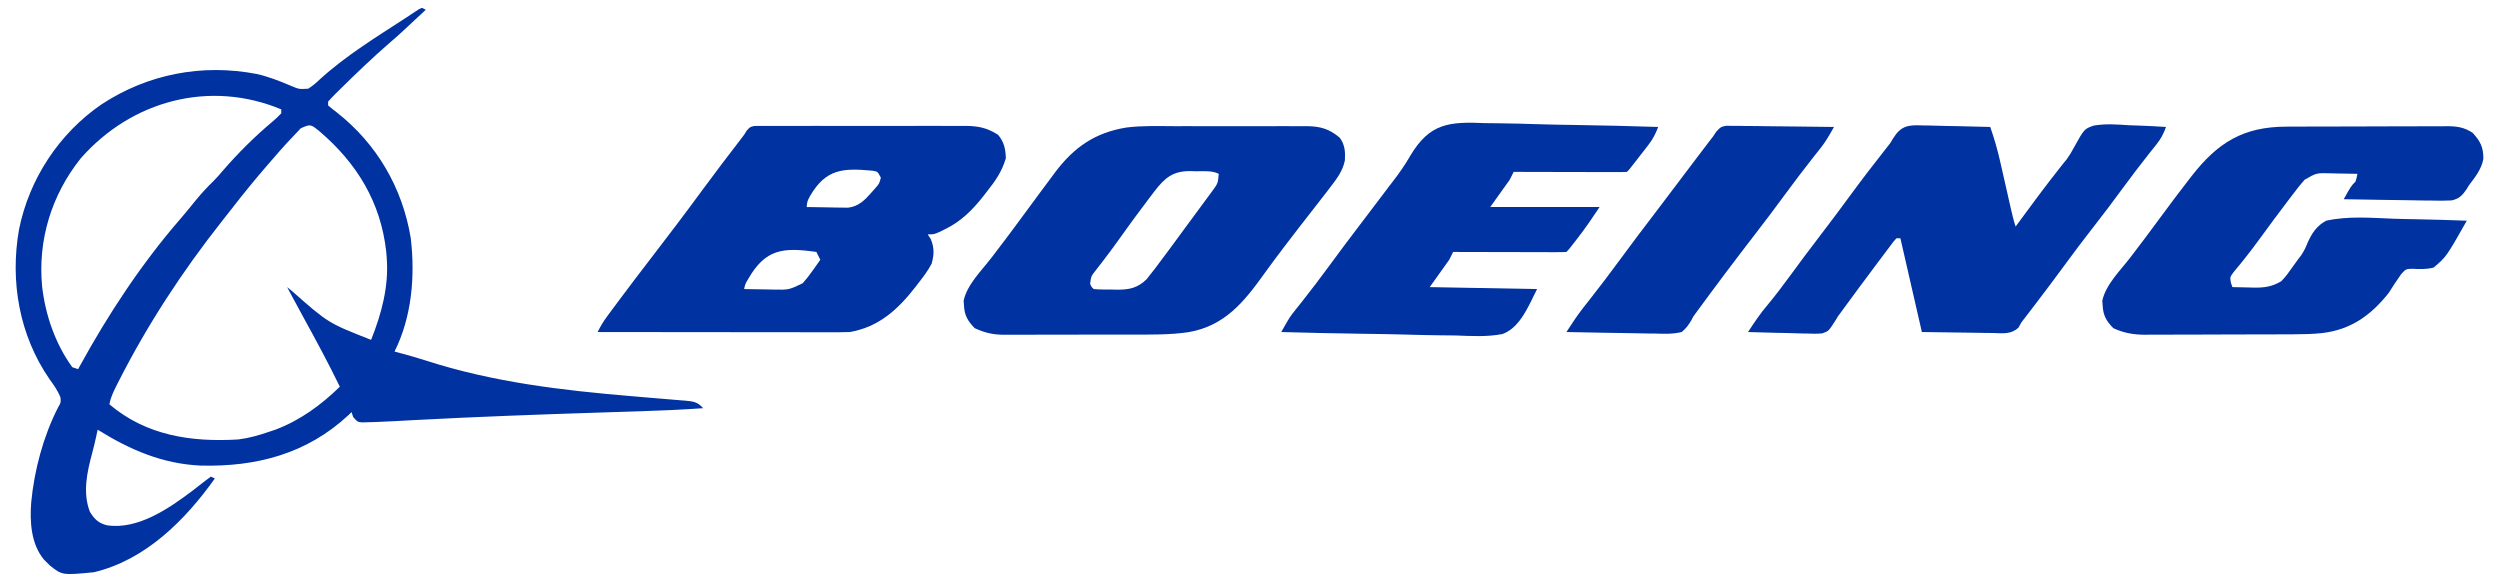 <?xml version="1.0" encoding="UTF-8"?>
<svg version="1.1" xmlns="http://www.w3.org/2000/svg" width="1280" height="298">
<path d="M0 0 C0.99 0.495 0.99 0.495 2 1 C-11.686 13.782 -11.686 13.782 -15.938 17.438 C-25.083 25.352 -33.834 33.753 -42.438 42.25 C-42.999 42.799 -43.561 43.347 -44.139 43.913 C-45.466 45.236 -46.739 46.614 -48 48 C-48 48.66 -48 49.32 -48 50 C-46.59 51.224 -45.119 52.379 -43.625 53.5 C-23.054 69.661 -9.945 92.126 -5.688 117.938 C-3.398 137.351 -5.129 158.258 -14 176 C-13.326 176.178 -12.653 176.356 -11.958 176.54 C-7.244 177.804 -2.558 179.109 2.086 180.613 C36.326 191.678 71.702 195.851 107.398 198.839 C111.023 199.143 114.647 199.456 118.27 199.769 C120.133 199.926 121.995 200.079 123.859 200.227 C126.637 200.449 129.414 200.688 132.191 200.93 C133.035 200.993 133.879 201.056 134.748 201.121 C138.954 201.504 141.228 201.783 144 205 C133.23 205.744 122.473 206.241 111.683 206.57 C109.019 206.651 106.355 206.736 103.69 206.821 C99.871 206.944 96.051 207.066 92.232 207.187 C60.185 208.204 28.159 209.376 -3.858 211.085 C-5.022 211.147 -6.187 211.209 -7.386 211.272 C-9.5 211.385 -11.613 211.5 -13.726 211.619 C-16.484 211.768 -19.24 211.893 -22 212 C-23.012 212.04 -24.024 212.08 -25.066 212.121 C-26.057 212.144 -27.048 212.167 -28.069 212.191 C-28.963 212.215 -29.856 212.239 -30.777 212.264 C-33 212 -33 212 -35.188 209.5 C-35.456 208.675 -35.724 207.85 -36 207 C-36.499 207.485 -36.998 207.969 -37.512 208.469 C-58.812 228.354 -84.777 235.105 -113.266 234.379 C-132.838 233.506 -149.543 226.254 -166 216 C-166.268 217.238 -166.536 218.475 -166.812 219.75 C-167.408 222.469 -168.043 225.16 -168.766 227.848 C-171.416 237.707 -173.763 248.126 -170 258 C-167.563 261.95 -165.53 263.917 -161 265 C-145.23 267.185 -129.483 256.339 -117.375 247.188 C-115.579 245.797 -113.787 244.402 -112 243 C-110.669 241.996 -109.337 240.995 -108 240 C-107.34 240.33 -106.68 240.66 -106 241 C-121.25 262.409 -141.592 282.761 -168 289 C-184.15 290.536 -184.15 290.536 -190.461 285.531 C-190.969 285.026 -191.477 284.521 -192 284 C-192.487 283.515 -192.975 283.031 -193.477 282.531 C-200.175 274.541 -200.803 262.946 -200 253 C-198.445 236.698 -193.798 219.39 -186.364 204.786 C-184.817 202.152 -184.817 202.152 -185.02 199.559 C-186.377 196.015 -188.49 193.121 -190.688 190.062 C-206.09 167.737 -210.936 140.117 -206.281 113.582 C-201.106 87.734 -185.824 64.391 -164.052 49.456 C-140.351 33.872 -112.49 28.54 -84.652 33.859 C-78.643 35.192 -72.933 37.43 -67.28 39.838 C-62.865 41.712 -62.865 41.712 -58.188 41.406 C-55.971 39.981 -54.195 38.531 -52.312 36.688 C-38.978 24.495 -23.093 14.838 -8 5 C-6.85 4.232 -6.85 4.232 -5.677 3.449 C-4.961 2.981 -4.245 2.513 -3.508 2.031 C-2.563 1.406 -2.563 1.406 -1.598 0.768 C-1.071 0.514 -0.543 0.261 0 0 Z M-174.652 77.059 C-189.604 95.792 -196.708 118.844 -194.438 142.688 C-192.742 157.347 -187.709 171.985 -179 184 C-178.01 184.33 -177.02 184.66 -176 185 C-175.731 184.505 -175.461 184.01 -175.184 183.501 C-160.58 156.865 -143.473 130.886 -123.527 107.93 C-121.037 105.043 -118.638 102.097 -116.25 99.125 C-113.226 95.407 -110.093 91.972 -106.648 88.645 C-104.997 86.997 -103.504 85.282 -102 83.5 C-94.248 74.518 -85.61 65.916 -76.516 58.297 C-74.914 56.927 -73.404 55.573 -72 54 C-72 53.34 -72 52.68 -72 52 C-108.579 36.733 -148.669 47.451 -174.652 77.059 Z M-62.016 61.688 C-66.832 66.672 -71.502 71.727 -76 77 C-76.904 78.041 -77.809 79.081 -78.715 80.121 C-85.212 87.606 -91.45 95.248 -97.512 103.087 C-99.099 105.127 -100.703 107.154 -102.309 109.18 C-122.717 135.005 -140.701 162.495 -155.562 191.875 C-155.897 192.535 -156.232 193.196 -156.578 193.876 C-158.064 196.871 -159.394 199.697 -160 203 C-141.061 219.057 -118.031 222.441 -94 221 C-88.451 220.307 -83.285 218.832 -78 217 C-76.962 216.649 -75.925 216.299 -74.855 215.938 C-62.273 211.188 -51.567 203.325 -42 194 C-47.857 181.976 -54.175 170.235 -60.62 158.517 C-62.514 155.063 -64.386 151.596 -66.25 148.125 C-66.791 147.117 -67.333 146.109 -67.891 145.07 C-68.257 144.387 -68.623 143.704 -69 143 C-68.163 143.678 -67.327 144.356 -66.465 145.055 C-47.945 161.405 -47.945 161.405 -26 170 C-20.645 156.644 -16.85 142.513 -18 128 C-18.081 126.961 -18.162 125.922 -18.246 124.852 C-21.048 99.605 -33.24 79.575 -52.344 63.305 C-57.003 59.482 -57.003 59.482 -62.016 61.688 Z " fill="#0032A1" transform="translate(216,4)"/>
<path d="M0 0 C0.864 -0.002 1.729 -0.003 2.619 -0.005 C4.11 -0.021 4.11 -0.021 5.631 -0.039 C6.72 -0.031 7.81 -0.023 8.932 -0.014 C10.08 -0.021 11.229 -0.028 12.412 -0.035 C16.221 -0.053 20.029 -0.041 23.838 -0.028 C26.482 -0.031 29.127 -0.034 31.771 -0.039 C37.322 -0.047 42.873 -0.037 48.424 -0.018 C54.827 0.004 61.23 -0.003 67.634 -0.025 C73.139 -0.044 78.644 -0.046 84.149 -0.036 C87.434 -0.029 90.718 -0.03 94.002 -0.042 C97.672 -0.052 101.341 -0.036 105.01 -0.014 C106.629 -0.026 106.629 -0.026 108.281 -0.039 C114.891 0.035 119.156 0.984 124.795 4.503 C127.882 8.188 128.633 11.735 128.795 16.503 C126.809 23.278 123.482 28.085 119.107 33.566 C118.52 34.33 117.933 35.093 117.328 35.88 C111.719 43.015 105.749 48.984 97.482 52.941 C96.475 53.435 95.469 53.928 94.431 54.437 C91.795 55.503 91.795 55.503 88.795 55.503 C89.31 56.308 89.826 57.112 90.357 57.941 C92.218 62.553 92.091 65.729 90.795 70.503 C88.99 73.947 86.746 76.944 84.357 80.003 C83.721 80.836 83.084 81.669 82.428 82.528 C73.562 93.908 63.628 103.052 48.795 105.503 C46.963 105.589 45.129 105.625 43.296 105.624 C42.204 105.625 41.112 105.626 39.986 105.628 C38.798 105.624 37.61 105.621 36.385 105.617 C34.497 105.617 34.497 105.617 32.57 105.617 C29.127 105.618 25.683 105.612 22.239 105.605 C18.637 105.598 15.035 105.598 11.433 105.597 C4.615 105.594 -2.202 105.585 -9.02 105.575 C-16.783 105.564 -24.546 105.559 -32.309 105.554 C-48.274 105.543 -64.24 105.526 -80.205 105.503 C-78.805 102.637 -77.303 100.121 -75.404 97.554 C-74.567 96.419 -74.567 96.419 -73.714 95.262 C-73.113 94.455 -72.512 93.647 -71.893 92.816 C-71.266 91.97 -70.639 91.124 -69.994 90.253 C-64.386 82.704 -58.683 75.232 -52.952 67.777 C-44.031 56.165 -35.172 44.514 -26.519 32.701 C-20.061 23.906 -13.429 15.244 -6.792 6.584 C-5.185 4.547 -5.185 4.547 -3.908 2.405 C-2.205 0.503 -2.205 0.503 0 0 Z M28.576 35.808 C27.119 38.513 27.119 38.513 26.795 41.503 C30.69 41.591 34.586 41.644 38.482 41.691 C40.136 41.729 40.136 41.729 41.824 41.767 C43.424 41.782 43.424 41.782 45.056 41.796 C46.036 41.812 47.015 41.828 48.024 41.844 C53.427 41.18 56.584 37.966 60.045 34.003 C60.731 33.23 61.416 32.456 62.123 31.66 C63.974 29.518 63.974 29.518 64.795 26.503 C63.161 23.336 63.161 23.336 60.555 22.909 C45.301 21.479 36.645 21.983 28.576 35.808 Z M-3.205 78.468 C-4.627 80.863 -4.627 80.863 -5.205 83.503 C-1.33 83.591 2.544 83.644 6.42 83.691 C7.514 83.716 8.609 83.741 9.736 83.767 C17.737 83.921 17.737 83.921 24.795 80.503 C26.591 78.452 28.132 76.536 29.67 74.316 C30.072 73.757 30.474 73.198 30.888 72.623 C31.869 71.257 32.833 69.882 33.795 68.503 C33.135 67.183 32.475 65.863 31.795 64.503 C14.708 62.059 5.694 62.92 -3.205 78.468 Z " fill="#0032A1" transform="translate(386.205,64.497)"/>
<path d="M0 0 C2.138 -0.002 4.276 -0.005 6.414 -0.009 C10.868 -0.013 15.321 -0.007 19.775 0.007 C25.473 0.024 31.171 0.015 36.869 -0.003 C41.272 -0.014 45.676 -0.011 50.08 -0.003 C52.181 -0.001 54.282 -0.003 56.384 -0.01 C59.317 -0.018 62.25 -0.006 65.183 0.01 C66.043 0.004 66.903 -0.002 67.789 -0.008 C74.609 0.063 79.279 1.372 84.598 5.898 C87.272 9.521 87.494 13.092 87.246 17.5 C86.124 23.051 83.051 26.959 79.66 31.398 C78.944 32.339 78.944 32.339 78.212 33.299 C75.351 37.042 72.455 40.756 69.539 44.457 C65.532 49.547 61.588 54.684 57.66 59.836 C56.992 60.709 56.325 61.583 55.636 62.483 C52.328 66.827 49.066 71.197 45.887 75.637 C35.576 90.025 25.719 102.233 7.272 105.454 C-2.408 106.887 -12.125 106.707 -21.891 106.699 C-23.96 106.703 -26.03 106.707 -28.1 106.712 C-32.414 106.72 -36.728 106.719 -41.042 106.714 C-46.558 106.708 -52.073 106.725 -57.588 106.748 C-61.853 106.763 -66.117 106.764 -70.382 106.761 C-72.416 106.761 -74.449 106.767 -76.483 106.777 C-79.325 106.789 -82.167 106.782 -85.009 106.771 C-85.839 106.778 -86.669 106.786 -87.524 106.794 C-93.098 106.744 -97.254 105.731 -102.34 103.398 C-105.883 99.674 -107.514 96.932 -107.777 91.836 C-107.838 91.03 -107.899 90.225 -107.961 89.395 C-106.27 81.239 -98.831 73.985 -93.84 67.523 C-88.602 60.699 -83.422 53.84 -78.34 46.898 C-76.01 43.729 -73.675 40.563 -71.34 37.398 C-70.674 36.494 -70.008 35.59 -69.322 34.659 C-67.234 31.835 -65.133 29.022 -63.027 26.211 C-62.077 24.919 -62.077 24.919 -61.107 23.602 C-51.377 10.689 -40.642 3.299 -24.569 0.677 C-16.45 -0.336 -8.166 -0.027 0 0 Z M-10.184 33.235 C-10.751 33.99 -11.318 34.745 -11.902 35.523 C-12.507 36.315 -13.112 37.107 -13.736 37.923 C-19.016 44.873 -24.141 51.934 -29.203 59.043 C-31.298 61.976 -33.44 64.862 -35.633 67.723 C-36.152 68.406 -36.671 69.09 -37.206 69.794 C-38.187 71.081 -39.177 72.36 -40.178 73.63 C-42.711 76.837 -42.711 76.837 -43.191 80.75 C-42.45 82.389 -42.45 82.389 -41.34 83.398 C-38.286 83.678 -35.217 83.63 -32.152 83.648 C-31.301 83.669 -30.449 83.69 -29.572 83.711 C-23.286 83.75 -18.932 82.951 -14.277 78.367 C-13.638 77.552 -12.999 76.738 -12.34 75.898 C-11.57 74.919 -10.801 73.939 -10.008 72.93 C-4.997 66.338 -0.105 59.66 4.777 52.973 C8.572 47.786 12.397 42.622 16.218 37.453 C16.771 36.703 17.324 35.953 17.895 35.18 C18.381 34.52 18.868 33.861 19.37 33.182 C22.235 29.272 22.235 29.272 22.66 24.398 C19.055 22.596 14.88 23.128 10.91 23.086 C10.016 23.057 9.121 23.028 8.199 22.998 C-0.73 22.912 -4.867 26.347 -10.184 33.235 Z " fill="#0032A1" transform="translate(601.34,64.602)"/>
<path d="M0 0 C0.957 -0.005 1.914 -0.01 2.9 -0.015 C6.052 -0.03 9.205 -0.036 12.357 -0.042 C14.554 -0.048 16.751 -0.054 18.947 -0.059 C23.547 -0.07 28.147 -0.076 32.747 -0.079 C38.638 -0.085 44.529 -0.109 50.42 -0.137 C54.955 -0.156 59.49 -0.161 64.025 -0.162 C66.197 -0.165 68.369 -0.173 70.541 -0.187 C73.578 -0.204 76.615 -0.202 79.652 -0.195 C80.994 -0.209 80.994 -0.209 82.364 -0.223 C87.437 -0.189 90.938 0.331 95.326 3.161 C99.279 7.541 100.861 10.499 100.803 16.524 C99.849 21.803 96.526 25.97 93.326 30.161 C92.979 30.748 92.631 31.335 92.274 31.939 C90.083 35.186 88.449 36.913 84.547 37.776 C81.029 37.972 77.575 37.948 74.053 37.845 C72.774 37.835 71.495 37.825 70.177 37.815 C66.793 37.782 63.411 37.719 60.028 37.642 C56.569 37.57 53.11 37.538 49.65 37.503 C42.875 37.426 36.101 37.309 29.326 37.161 C33.076 30.411 33.076 30.411 35.326 28.161 C35.969 26.092 35.969 26.092 36.326 24.161 C32.764 24.074 29.202 24.021 25.639 23.974 C24.631 23.948 23.624 23.923 22.586 23.897 C15.375 23.686 15.375 23.686 9.326 27.161 C7.035 29.724 4.955 32.415 2.889 35.161 C2.282 35.954 1.676 36.746 1.052 37.562 C-3.934 44.107 -8.828 50.721 -13.67 57.373 C-16.314 61 -18.981 64.586 -21.811 68.071 C-22.525 68.958 -22.525 68.958 -23.253 69.863 C-24.515 71.418 -25.795 72.958 -27.076 74.497 C-28.964 77.054 -28.964 77.054 -28.428 80.013 C-28.179 80.722 -27.93 81.431 -27.674 82.161 C-24.819 82.243 -21.967 82.302 -19.111 82.349 C-18.311 82.374 -17.512 82.399 -16.688 82.425 C-11.339 82.49 -7.388 81.961 -2.674 79.161 C-0.469 76.932 1.295 74.485 3.076 71.911 C3.525 71.287 3.973 70.663 4.436 70.021 C4.91 69.361 5.384 68.701 5.873 68.021 C6.426 67.303 6.98 66.586 7.55 65.847 C9.04 63.593 9.906 61.777 10.878 59.302 C13.113 54.404 15.494 50.764 20.326 48.161 C31.426 45.708 43.179 46.68 54.458 47.131 C58.727 47.286 62.998 47.353 67.27 47.429 C75.625 47.589 83.975 47.844 92.326 48.161 C81.85 66.65 81.85 66.65 75.326 72.161 C71.489 73.11 68.474 72.996 64.549 72.778 C61.155 72.866 61.155 72.866 58.76 75.481 C56.486 78.638 54.406 81.874 52.326 85.161 C43.277 96.556 32.988 103.99 18.215 105.699 C13.438 106.205 8.711 106.316 3.91 106.322 C2.569 106.33 2.569 106.33 1.201 106.337 C-1.726 106.352 -4.653 106.359 -7.58 106.364 C-8.587 106.367 -9.593 106.37 -10.63 106.373 C-15.951 106.388 -21.272 106.397 -26.592 106.401 C-32.07 106.407 -37.547 106.431 -43.024 106.459 C-47.255 106.478 -51.486 106.483 -55.717 106.485 C-57.736 106.488 -59.755 106.496 -61.774 106.509 C-64.602 106.526 -67.43 106.524 -70.258 106.518 C-71.081 106.527 -71.904 106.536 -72.752 106.546 C-78.407 106.505 -83.528 105.606 -88.674 103.161 C-92.26 99.485 -93.849 96.681 -94.111 91.599 C-94.172 90.793 -94.233 89.987 -94.295 89.157 C-92.604 81.002 -85.165 73.747 -80.174 67.286 C-74.889 60.402 -69.67 53.48 -64.549 46.474 C-59.861 40.075 -55.098 33.742 -50.236 27.474 C-49.681 26.755 -49.126 26.037 -48.554 25.297 C-35.232 8.217 -22.21 0.028 0 0 Z " fill="#0032A1" transform="translate(1170.674,64.839)"/>
<path d="M0 0 C0.99 0.011 1.981 0.023 3.001 0.034 C6.151 0.079 9.297 0.179 12.445 0.281 C14.586 0.321 16.727 0.358 18.867 0.391 C24.103 0.479 29.336 0.612 34.57 0.781 C36.696 6.819 38.401 12.842 39.797 19.086 C39.99 19.932 40.183 20.778 40.382 21.649 C40.991 24.317 41.593 26.987 42.195 29.656 C42.805 32.347 43.417 35.038 44.03 37.728 C44.409 39.393 44.786 41.06 45.162 42.726 C45.858 45.796 46.574 48.793 47.57 51.781 C47.921 51.3 48.272 50.819 48.633 50.323 C55.746 40.578 62.923 30.901 70.422 21.45 C70.951 20.779 71.479 20.109 72.023 19.418 C72.589 18.724 73.154 18.03 73.737 17.314 C75.218 15.269 76.345 13.375 77.509 11.154 C82.732 1.754 82.732 1.754 87.685 0.056 C93.678 -0.959 99.664 -0.497 105.695 -0.094 C107.528 -0.023 109.362 0.04 111.195 0.098 C115.66 0.251 120.112 0.492 124.57 0.781 C123.348 4.127 122.032 6.763 119.805 9.539 C119.252 10.237 118.699 10.935 118.129 11.654 C117.234 12.769 117.234 12.769 116.32 13.906 C111.279 20.279 106.358 26.716 101.57 33.281 C97.004 39.531 92.348 45.692 87.57 51.781 C82.243 58.574 77.08 65.468 71.983 72.434 C67.37 78.726 62.676 84.952 57.945 91.156 C57.27 92.042 56.595 92.928 55.899 93.841 C54.128 96.159 52.357 98.476 50.57 100.781 C50.06 101.687 49.55 102.593 49.025 103.527 C45.107 107.125 41.026 106.401 35.898 106.27 C34.979 106.264 34.059 106.259 33.111 106.254 C29.68 106.228 26.25 106.158 22.82 106.094 C15.148 105.991 7.475 105.888 -0.43 105.781 C-5.875 82.021 -5.875 82.021 -11.43 57.781 C-12.09 57.781 -12.75 57.781 -13.43 57.781 C-15.005 59.471 -15.005 59.471 -16.633 61.707 C-17.277 62.558 -17.921 63.408 -18.584 64.284 C-19.276 65.212 -19.967 66.139 -20.68 67.094 C-21.746 68.509 -21.746 68.509 -22.833 69.952 C-29.191 78.408 -35.476 86.919 -41.717 95.462 C-42.282 96.227 -42.847 96.993 -43.43 97.781 C-43.826 98.446 -44.222 99.111 -44.629 99.796 C-48.202 105.368 -48.202 105.368 -51.507 106.48 C-53.964 106.706 -56.301 106.683 -58.766 106.562 C-59.645 106.551 -60.524 106.54 -61.43 106.528 C-64.224 106.484 -67.013 106.383 -69.805 106.281 C-71.704 106.241 -73.604 106.205 -75.504 106.172 C-80.148 106.084 -84.788 105.946 -89.43 105.781 C-86.293 100.97 -83.176 96.272 -79.43 91.906 C-75.381 87.039 -71.602 82.017 -67.867 76.906 C-62.798 69.97 -57.654 63.101 -52.43 56.281 C-47.316 49.603 -42.271 42.883 -37.305 36.094 C-31.096 27.609 -24.681 19.297 -18.174 11.04 C-16.432 8.886 -16.432 8.886 -15.264 6.775 C-11.096 0.134 -7.564 -0.328 0 0 Z " fill="#0032A1" transform="translate(984.43,64.219)"/>
<path d="M0 0 C2.557 0.037 5.114 0.066 7.671 0.086 C13.677 0.154 19.675 0.311 25.678 0.513 C32.521 0.738 39.365 0.847 46.211 0.947 C60.271 1.155 74.325 1.506 88.379 1.953 C87.039 5.432 85.665 8.175 83.375 11.125 C82.512 12.245 82.512 12.245 81.631 13.387 C81.032 14.151 80.433 14.916 79.816 15.703 C78.912 16.873 78.912 16.873 77.99 18.066 C73.603 23.729 73.603 23.729 72.379 24.953 C70.568 25.047 68.754 25.071 66.941 25.067 C65.78 25.067 64.619 25.066 63.423 25.066 C61.527 25.059 61.527 25.059 59.594 25.051 C58.308 25.049 57.022 25.048 55.697 25.046 C52.272 25.043 48.848 25.033 45.424 25.022 C41.932 25.012 38.439 25.007 34.947 25.002 C28.091 24.991 21.235 24.974 14.379 24.953 C13.719 26.273 13.059 27.593 12.379 28.953 C9.079 33.573 5.779 38.193 2.379 42.953 C20.859 42.953 39.339 42.953 58.379 42.953 C54.714 48.451 51.117 53.77 47.066 58.953 C46.404 59.81 46.404 59.81 45.729 60.684 C42.55 64.782 42.55 64.782 41.379 65.953 C39.568 66.047 37.754 66.071 35.941 66.067 C34.78 66.067 33.619 66.066 32.423 66.066 C30.527 66.059 30.527 66.059 28.594 66.051 C27.308 66.049 26.022 66.048 24.697 66.046 C21.272 66.043 17.848 66.033 14.424 66.022 C10.932 66.012 7.439 66.007 3.947 66.002 C-2.909 65.991 -9.765 65.974 -16.621 65.953 C-17.611 67.933 -17.611 67.933 -18.621 69.953 C-21.921 74.573 -25.221 79.193 -28.621 83.953 C-10.471 84.283 7.679 84.613 26.379 84.953 C25.389 86.933 25.389 86.933 24.379 88.953 C24.05 89.639 23.721 90.325 23.381 91.032 C19.996 97.736 16.034 105.201 8.675 107.971 C0.767 109.512 -7.259 109.018 -15.266 108.711 C-17.848 108.677 -20.43 108.652 -23.012 108.634 C-29.085 108.572 -35.151 108.431 -41.222 108.249 C-48.14 108.047 -55.059 107.949 -61.979 107.859 C-76.196 107.672 -90.408 107.356 -104.621 106.953 C-100.273 99.271 -100.273 99.271 -97.66 96 C-97.114 95.309 -96.567 94.617 -96.004 93.905 C-95.424 93.178 -94.844 92.452 -94.246 91.703 C-89.299 85.428 -84.46 79.093 -79.746 72.641 C-74.797 65.876 -69.775 59.174 -64.684 52.516 C-59.445 45.663 -54.229 38.795 -49.059 31.891 C-48.527 31.205 -47.996 30.519 -47.448 29.812 C-44.191 25.561 -41.194 21.338 -38.549 16.676 C-28.53 -0.12 -18.57 -0.802 0 0 Z " fill="#0032A1" transform="translate(760.621,63.047)"/>
<path d="M0 0 C1.021 0.011 2.043 0.022 3.095 0.034 C4.837 0.034 4.837 0.034 6.613 0.035 C8.485 0.073 8.485 0.073 10.395 0.113 C11.677 0.12 12.959 0.127 14.279 0.134 C17.679 0.153 21.079 0.203 24.478 0.258 C27.95 0.309 31.423 0.332 34.895 0.357 C41.703 0.411 48.51 0.496 55.317 0.601 C53.176 4.439 51.104 8.114 48.356 11.554 C47.809 12.246 47.262 12.938 46.699 13.651 C45.829 14.74 45.829 14.74 44.942 15.851 C39.865 22.289 34.908 28.796 30.067 35.414 C25.056 42.256 19.962 49.015 14.769 55.72 C4.685 68.782 -5.237 81.958 -14.971 95.282 C-15.536 96.047 -16.101 96.813 -16.683 97.601 C-17.031 98.266 -17.378 98.931 -17.737 99.616 C-19.193 102.087 -20.457 103.779 -22.683 105.601 C-27.186 106.719 -31.56 106.534 -36.175 106.383 C-37.476 106.371 -38.777 106.36 -40.118 106.348 C-43.561 106.318 -47.002 106.239 -50.445 106.151 C-53.964 106.068 -57.484 106.032 -61.003 105.992 C-67.898 105.906 -74.79 105.77 -81.683 105.601 C-80.75 104.187 -79.816 102.773 -78.88 101.361 C-78.36 100.573 -77.84 99.786 -77.304 98.975 C-74.766 95.258 -71.98 91.75 -69.183 88.226 C-64.282 81.99 -59.489 75.691 -54.808 69.289 C-48.413 60.547 -41.866 51.928 -35.288 43.324 C-32.567 39.764 -29.864 36.192 -27.183 32.601 C-22.944 26.931 -18.659 21.296 -14.37 15.664 C-13.676 14.75 -12.981 13.837 -12.265 12.896 C-11.602 12.027 -10.94 11.157 -10.257 10.261 C-9.665 9.484 -9.073 8.707 -8.463 7.906 C-7.876 7.146 -7.288 6.385 -6.683 5.601 C-6.105 4.74 -5.528 3.88 -4.933 2.993 C-2.683 0.601 -2.683 0.601 0 0 Z " fill="#0032A1" transform="translate(883.683,64.399)"/>
</svg>
